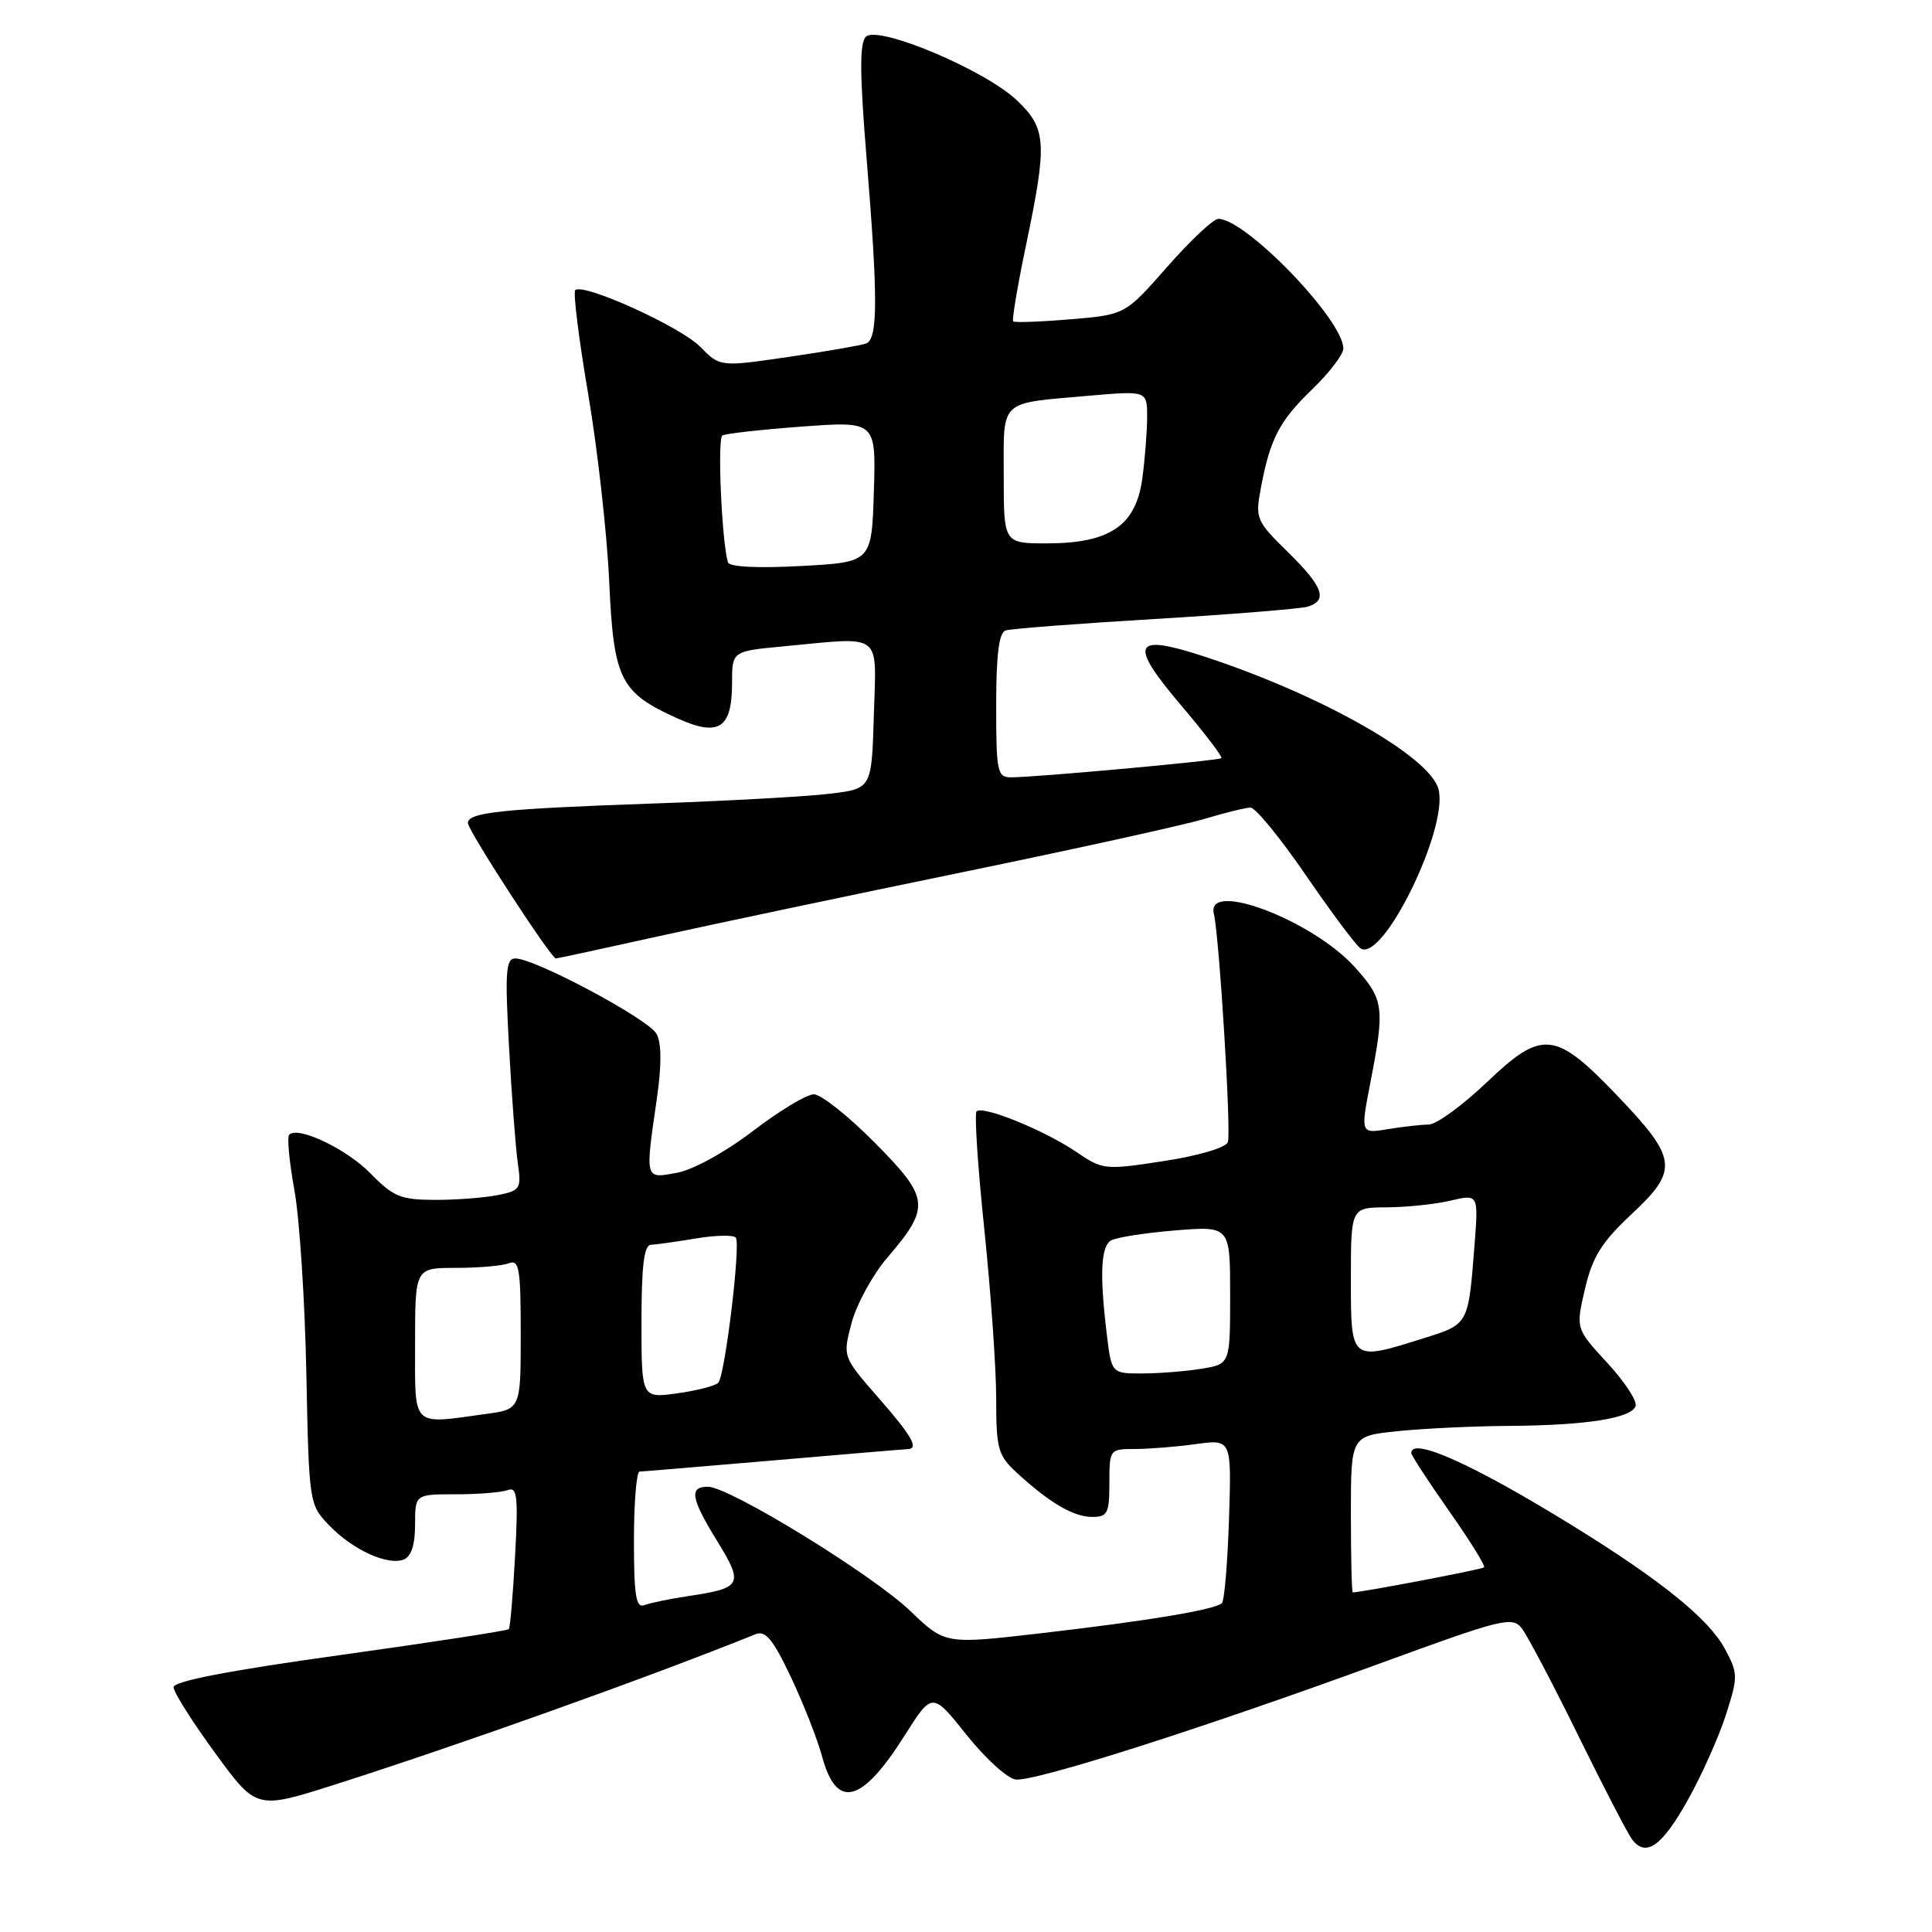 <?xml version="1.0" encoding="UTF-8" standalone="no"?>
<!DOCTYPE svg PUBLIC "-//W3C//DTD SVG 1.1//EN" "http://www.w3.org/Graphics/SVG/1.1/DTD/svg11.dtd" >
<svg xmlns="http://www.w3.org/2000/svg" xmlns:xlink="http://www.w3.org/1999/xlink" version="1.1" viewBox="0 0 256 256">
 <g >
 <path fill="currentColor"
d=" M 223.65 238.50 C 225.50 235.20 227.77 230.11 228.70 227.20 C 230.32 222.13 230.31 221.74 228.54 218.45 C 226.43 214.53 220.10 209.40 208.49 202.23 C 195.32 194.09 187.00 190.33 187.00 192.54 C 187.00 192.83 189.25 196.28 192.00 200.20 C 194.76 204.12 196.85 207.49 196.65 207.68 C 196.37 207.96 180.45 210.99 179.25 211.00 C 179.11 211.00 179.00 206.34 179.00 200.64 C 179.00 190.28 179.00 190.28 185.15 189.64 C 188.53 189.29 195.16 188.97 199.90 188.94 C 210.18 188.87 216.19 187.93 216.73 186.30 C 216.95 185.64 215.26 183.06 212.96 180.57 C 208.79 176.05 208.79 176.05 210.02 170.77 C 211.02 166.51 212.21 164.61 216.26 160.82 C 222.46 155.01 222.27 153.51 214.25 145.13 C 206.06 136.58 204.35 136.41 197.04 143.38 C 193.80 146.47 190.33 149.00 189.32 149.01 C 188.32 149.02 185.87 149.29 183.89 149.62 C 180.27 150.22 180.27 150.22 181.60 143.36 C 183.52 133.46 183.37 132.42 179.51 128.14 C 173.89 121.93 159.78 116.57 160.84 121.06 C 161.57 124.14 163.16 150.13 162.70 151.34 C 162.42 152.08 158.79 153.14 154.20 153.85 C 146.37 155.05 146.12 155.02 142.56 152.60 C 138.37 149.76 130.22 146.45 129.40 147.26 C 129.10 147.57 129.56 154.61 130.43 162.92 C 131.29 171.22 132.00 181.30 132.00 185.32 C 132.00 192.01 132.23 192.84 134.75 195.16 C 139.06 199.13 142.25 201.00 144.72 201.00 C 146.76 201.00 147.00 200.52 147.00 196.50 C 147.00 192.06 147.04 192.00 150.36 192.00 C 152.21 192.00 155.85 191.71 158.46 191.35 C 163.19 190.70 163.19 190.70 162.85 201.27 C 162.66 207.08 162.24 212.10 161.91 212.42 C 161.04 213.29 152.08 214.78 137.87 216.42 C 125.23 217.88 125.23 217.88 120.65 213.49 C 115.58 208.63 96.64 197.00 93.80 197.00 C 91.27 197.00 91.54 198.53 95.08 204.28 C 98.56 209.95 98.30 210.43 91.21 211.49 C 88.75 211.86 86.13 212.40 85.37 212.69 C 84.27 213.11 84.00 211.41 84.00 204.11 C 84.00 199.10 84.34 194.99 84.75 194.99 C 85.16 194.98 93.15 194.31 102.50 193.51 C 111.85 192.70 119.84 192.03 120.25 192.02 C 121.81 191.98 120.86 190.30 116.32 185.12 C 111.65 179.77 111.65 179.77 112.85 175.26 C 113.52 172.78 115.64 168.90 117.57 166.65 C 123.33 159.92 123.20 158.77 115.91 151.41 C 112.42 147.88 108.78 145.00 107.84 145.00 C 106.89 145.00 103.28 147.18 99.80 149.84 C 96.18 152.62 91.88 154.99 89.74 155.39 C 85.42 156.20 85.47 156.41 87.02 145.69 C 87.68 141.16 87.67 138.26 87.00 137.00 C 85.96 135.05 70.89 127.00 68.29 127.00 C 67.02 127.00 66.90 128.74 67.45 138.75 C 67.80 145.21 68.33 152.13 68.61 154.11 C 69.10 157.52 68.95 157.76 65.94 158.36 C 64.19 158.71 60.44 159.00 57.62 158.99 C 53.11 158.98 52.11 158.57 49.15 155.54 C 45.99 152.27 39.50 149.17 38.32 150.35 C 38.02 150.65 38.33 153.95 39.01 157.70 C 39.69 161.44 40.40 172.34 40.59 181.92 C 40.94 199.17 40.97 199.36 43.59 202.09 C 46.70 205.34 51.33 207.47 53.48 206.65 C 54.49 206.26 55.00 204.71 55.00 202.03 C 55.00 198.00 55.00 198.00 60.42 198.00 C 63.40 198.00 66.49 197.75 67.30 197.44 C 68.53 196.97 68.68 198.30 68.25 206.19 C 67.97 211.31 67.60 215.67 67.42 215.87 C 67.24 216.07 57.17 217.62 45.05 219.31 C 30.42 221.34 23.00 222.77 23.00 223.56 C 23.00 224.22 25.47 228.13 28.49 232.26 C 33.97 239.77 33.97 239.77 44.24 236.51 C 60.94 231.19 85.88 222.28 100.15 216.53 C 101.43 216.01 102.46 217.27 104.81 222.25 C 106.47 225.76 108.32 230.48 108.93 232.74 C 110.84 239.82 114.16 238.99 119.84 230.01 C 123.53 224.18 123.53 224.18 128.04 229.84 C 130.52 232.95 133.45 235.63 134.55 235.79 C 136.98 236.14 159.09 229.10 182.86 220.41 C 199.10 214.47 200.40 214.15 201.65 215.77 C 202.39 216.72 205.76 223.12 209.14 230.00 C 212.52 236.88 215.74 243.08 216.30 243.79 C 218.13 246.12 220.25 244.60 223.65 238.50 Z  M 87.26 124.06 C 94.54 122.45 112.71 118.62 127.63 115.55 C 142.55 112.48 156.95 109.31 159.63 108.50 C 162.31 107.69 165.04 107.02 165.70 107.01 C 166.35 107.00 169.67 111.06 173.06 116.01 C 176.46 120.97 179.71 125.32 180.30 125.68 C 183.26 127.52 191.92 109.82 190.62 104.60 C 189.53 100.28 175.15 92.11 159.66 87.02 C 150.10 83.88 149.47 85.17 156.50 93.46 C 159.63 97.14 162.03 100.29 161.84 100.46 C 161.47 100.79 137.23 103.00 133.98 103.00 C 132.14 103.00 132.00 102.30 132.00 93.47 C 132.00 86.72 132.37 83.82 133.25 83.54 C 133.94 83.31 142.82 82.63 153.00 82.02 C 163.18 81.41 172.29 80.67 173.25 80.39 C 176.00 79.57 175.34 77.75 170.64 73.14 C 166.45 69.03 166.31 68.70 167.07 64.68 C 168.30 58.12 169.51 55.79 173.91 51.55 C 176.16 49.37 178.00 46.96 178.00 46.18 C 178.00 42.39 165.08 29.00 161.43 29.00 C 160.78 29.00 157.74 31.86 154.67 35.35 C 149.09 41.70 149.09 41.70 141.84 42.31 C 137.85 42.64 134.43 42.77 134.25 42.58 C 134.07 42.40 134.83 37.85 135.96 32.46 C 138.79 18.91 138.67 17.03 134.75 13.30 C 130.52 9.27 116.31 3.29 114.73 4.87 C 113.89 5.71 113.92 9.83 114.81 20.75 C 116.35 39.59 116.34 44.94 114.75 45.52 C 114.06 45.77 109.43 46.57 104.45 47.30 C 95.41 48.62 95.41 48.62 92.77 45.94 C 90.14 43.27 77.24 37.43 76.22 38.45 C 75.93 38.74 76.70 44.95 77.94 52.24 C 79.18 59.53 80.43 70.67 80.72 77.00 C 81.31 90.08 82.16 91.77 89.81 95.21 C 95.26 97.66 97.00 96.52 97.00 90.52 C 97.00 86.29 97.00 86.29 103.75 85.65 C 117.16 84.39 116.11 83.59 115.79 94.75 C 115.50 104.50 115.50 104.50 110.00 105.17 C 106.97 105.54 96.40 106.13 86.50 106.47 C 66.43 107.18 62.00 107.64 62.00 109.06 C 62.00 110.04 73.01 127.00 73.66 127.00 C 73.85 127.00 79.97 125.68 87.26 124.06 Z  M 55.00 178.00 C 55.00 168.00 55.00 168.00 60.42 168.00 C 63.40 168.00 66.55 167.73 67.42 167.39 C 68.80 166.86 69.00 168.08 69.00 176.76 C 69.00 186.73 69.00 186.73 64.36 187.36 C 54.41 188.73 55.00 189.32 55.00 178.00 Z  M 85.00 175.14 C 85.00 167.73 85.34 164.98 86.25 164.94 C 86.94 164.91 89.65 164.53 92.29 164.09 C 94.92 163.66 97.27 163.62 97.51 164.01 C 98.15 165.05 96.05 182.35 95.17 183.23 C 94.76 183.64 92.30 184.27 89.71 184.63 C 85.00 185.27 85.00 185.27 85.00 175.14 Z  M 146.65 176.75 C 145.70 168.89 145.87 165.20 147.19 164.38 C 147.85 163.97 151.68 163.37 155.69 163.04 C 163.00 162.45 163.00 162.45 163.00 171.59 C 163.00 180.74 163.00 180.74 159.25 181.36 C 157.19 181.70 153.65 181.98 151.39 181.99 C 147.28 182.00 147.28 182.00 146.65 176.75 Z  M 179.00 169.50 C 179.00 160.00 179.00 160.00 183.75 159.98 C 186.36 159.96 190.17 159.57 192.20 159.09 C 195.90 158.23 195.90 158.23 195.39 164.87 C 194.56 175.57 194.63 175.44 188.69 177.31 C 178.93 180.38 179.00 180.44 179.00 169.50 Z  M 96.45 74.50 C 95.63 71.68 95.04 58.10 95.72 57.70 C 96.15 57.45 100.90 56.92 106.29 56.52 C 116.08 55.81 116.08 55.81 115.79 65.15 C 115.50 74.50 115.50 74.50 106.12 75.00 C 100.29 75.31 96.63 75.12 96.45 74.50 Z  M 133.00 63.07 C 133.00 52.79 132.25 53.50 144.25 52.44 C 152.00 51.77 152.00 51.77 152.00 55.24 C 152.00 57.16 151.71 60.86 151.35 63.47 C 150.50 69.65 147.05 71.99 138.75 72.00 C 133.00 72.00 133.00 72.00 133.00 63.07 Z "/>
</g>
</svg>